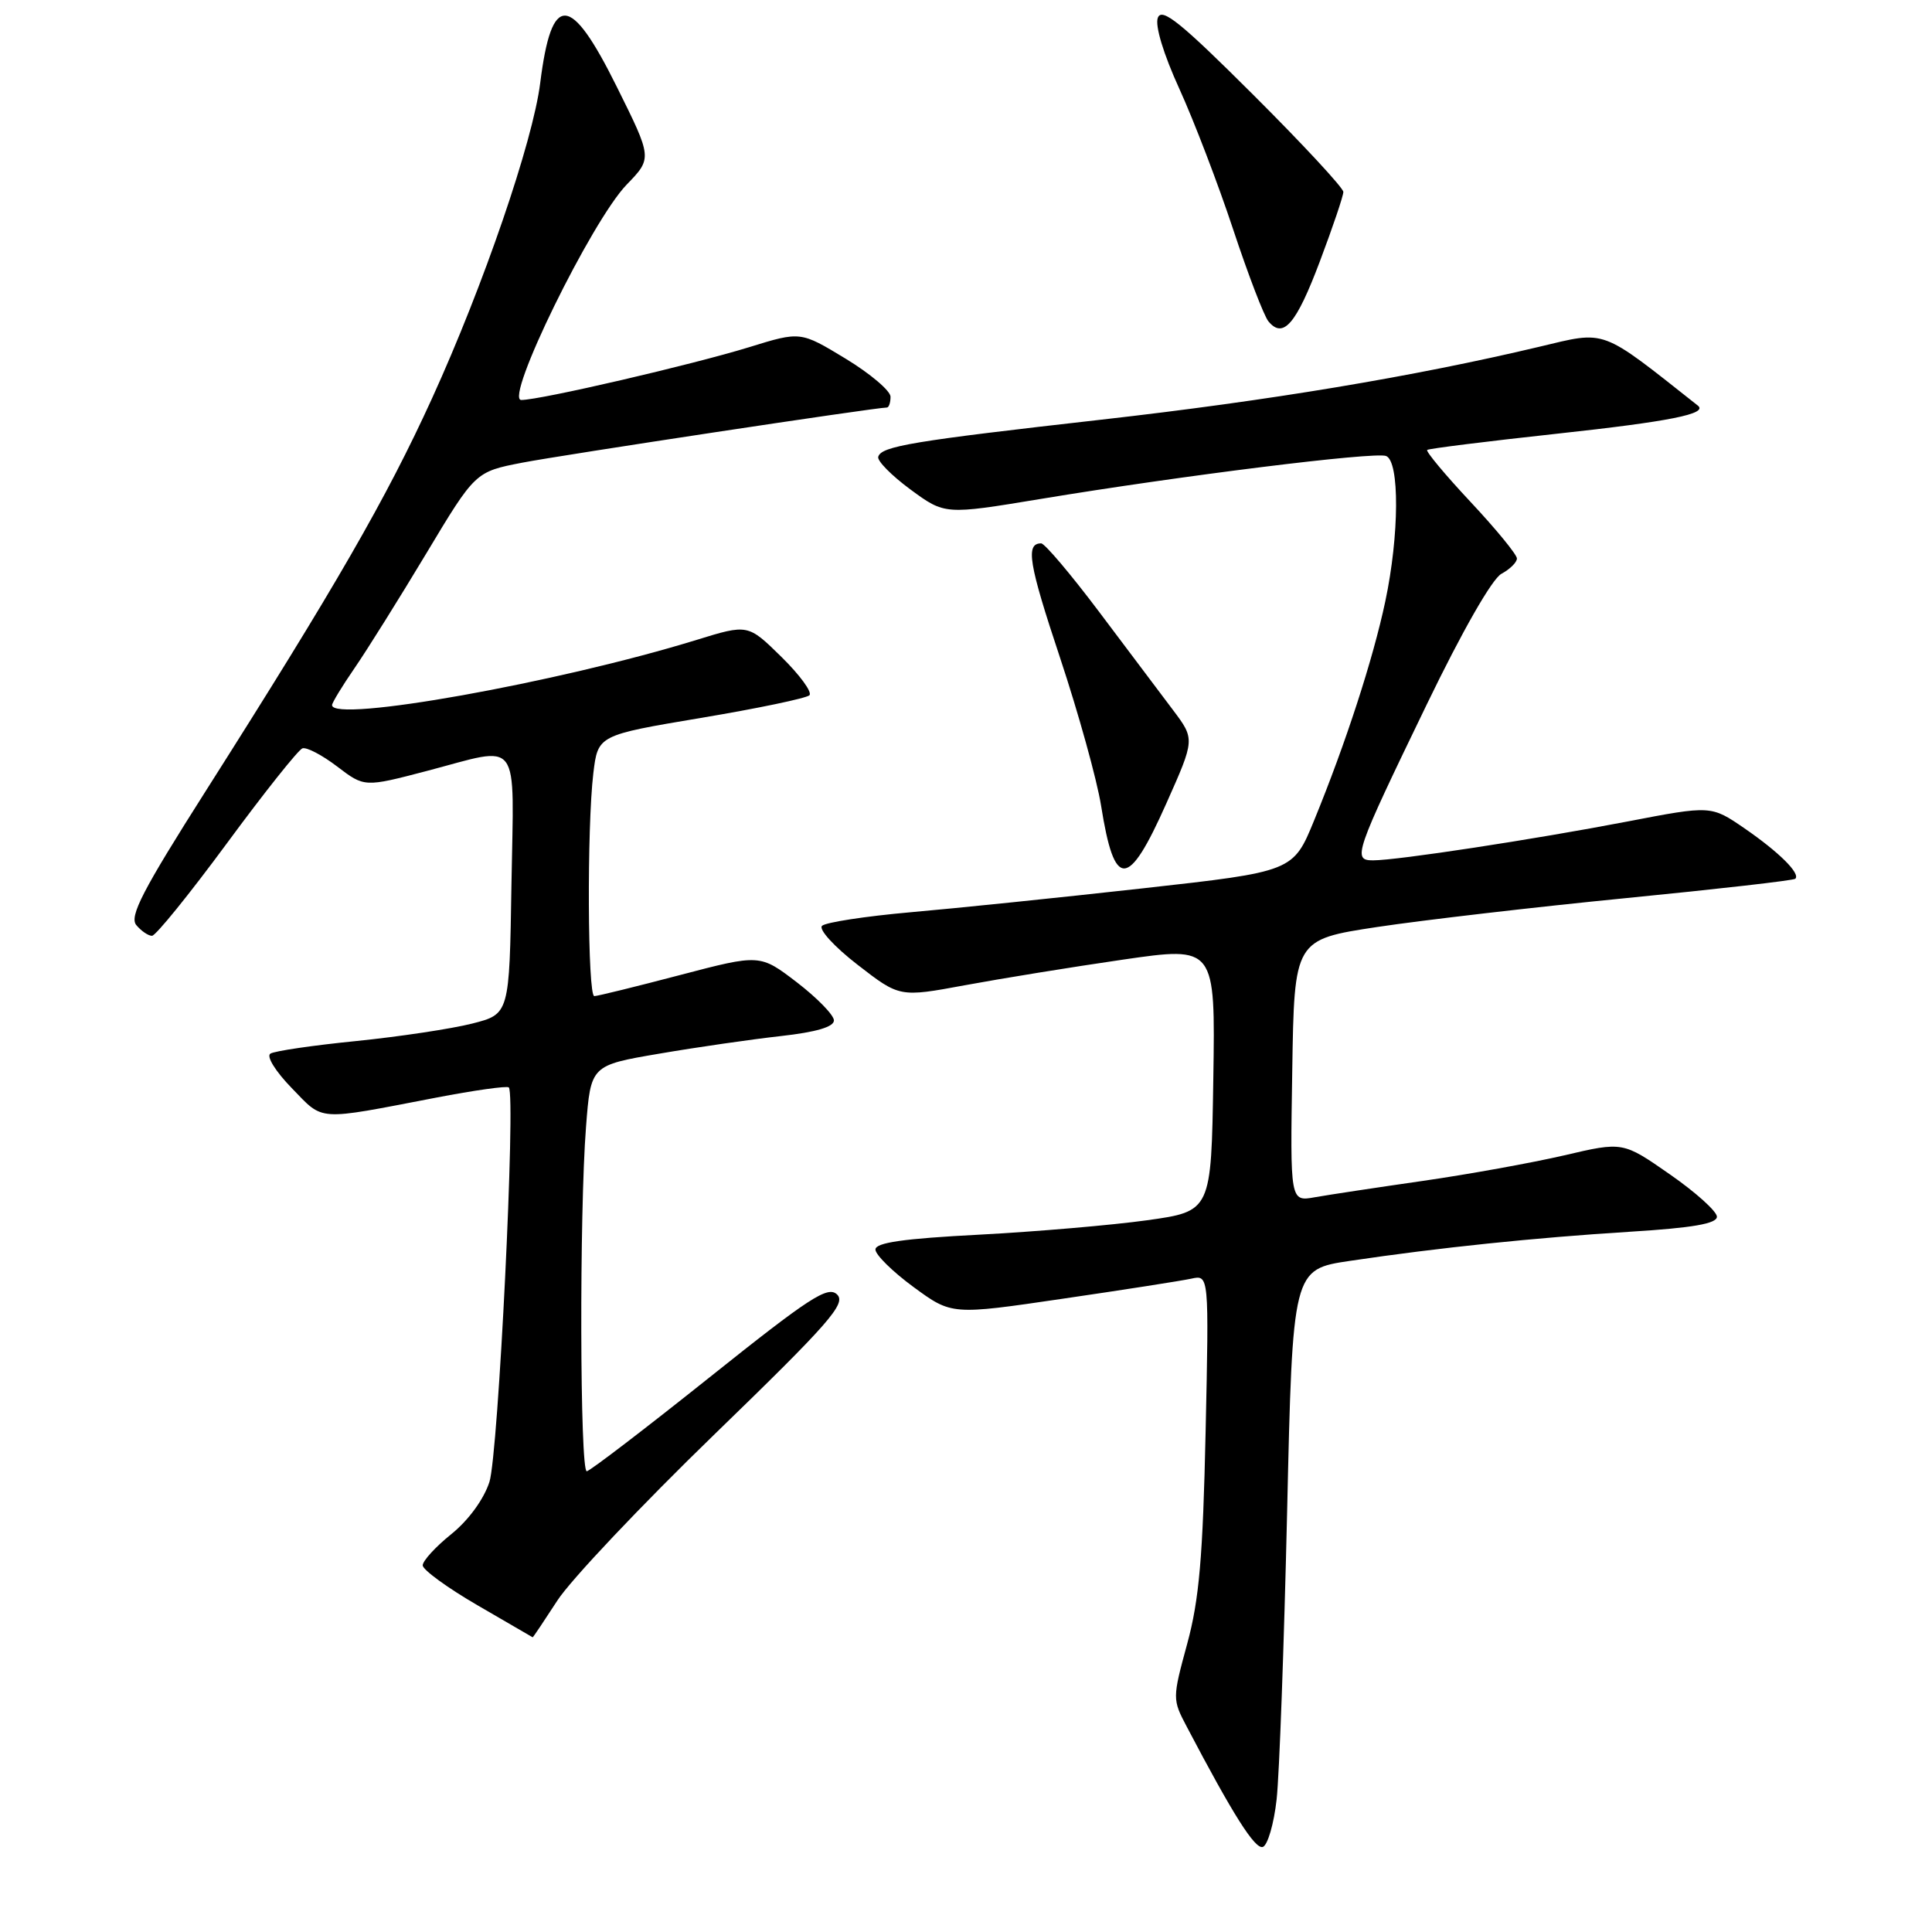 <?xml version="1.0" encoding="UTF-8" standalone="no"?>
<!DOCTYPE svg PUBLIC "-//W3C//DTD SVG 1.1//EN" "http://www.w3.org/Graphics/SVG/1.1/DTD/svg11.dtd" >
<svg xmlns="http://www.w3.org/2000/svg" xmlns:xlink="http://www.w3.org/1999/xlink" version="1.1" viewBox="0 0 256 256">
 <g >
 <path fill="currentColor"
d=" M 169.16 238.42 C 169.52 235.16 170.14 218.03 170.55 200.35 C 171.28 168.20 171.28 168.20 178.89 167.07 C 190.63 165.32 203.38 164.00 216.00 163.21 C 224.29 162.70 227.50 162.14 227.50 161.22 C 227.50 160.52 224.70 157.99 221.27 155.61 C 215.04 151.27 215.04 151.27 207.27 153.09 C 203.00 154.08 194.55 155.61 188.50 156.48 C 182.45 157.35 176.03 158.32 174.23 158.64 C 170.95 159.23 170.95 159.23 171.23 141.87 C 171.50 124.50 171.50 124.50 182.50 122.83 C 188.55 121.92 203.40 120.19 215.50 119.00 C 227.60 117.81 237.68 116.66 237.89 116.44 C 238.59 115.75 235.73 112.91 231.17 109.77 C 226.73 106.72 226.73 106.72 215.61 108.86 C 203.27 111.23 185.14 114.00 181.94 114.00 C 179.18 114.00 179.48 113.13 189.07 93.31 C 193.74 83.65 197.72 76.68 198.95 76.03 C 200.08 75.42 201.00 74.51 201.00 74.00 C 201.00 73.49 198.24 70.12 194.86 66.51 C 191.48 62.90 188.90 59.80 189.11 59.62 C 189.32 59.44 197.02 58.48 206.21 57.48 C 221.26 55.85 226.36 54.83 224.97 53.74 C 211.88 43.40 212.97 43.81 203.91 45.96 C 187.27 49.91 168.10 53.10 146.00 55.60 C 120.90 58.44 116.77 59.12 116.37 60.53 C 116.21 61.06 118.13 63.01 120.64 64.86 C 125.20 68.21 125.20 68.21 137.85 66.12 C 156.55 63.02 182.14 59.84 183.66 60.42 C 185.47 61.12 185.42 70.90 183.56 79.68 C 181.94 87.34 178.31 98.50 174.14 108.68 C 171.35 115.49 171.35 115.49 151.42 117.71 C 140.47 118.93 126.61 120.36 120.63 120.88 C 114.66 121.41 109.38 122.22 108.92 122.68 C 108.45 123.15 110.57 125.47 113.64 127.84 C 119.20 132.15 119.20 132.15 127.85 130.55 C 132.61 129.67 142.02 128.14 148.77 127.16 C 161.04 125.38 161.04 125.38 160.77 142.94 C 160.50 160.50 160.50 160.50 152.00 161.69 C 147.32 162.34 137.31 163.20 129.75 163.60 C 119.74 164.12 116.00 164.65 116.00 165.57 C 116.00 166.26 118.27 168.50 121.05 170.54 C 126.11 174.25 126.11 174.25 140.80 172.09 C 148.89 170.91 156.56 169.71 157.85 169.43 C 160.20 168.91 160.20 168.91 159.75 189.71 C 159.39 206.30 158.90 211.98 157.31 217.81 C 155.34 225.06 155.34 225.17 157.26 228.81 C 163.36 240.43 166.29 245.07 167.33 244.73 C 167.97 244.51 168.80 241.67 169.16 238.42 Z  M 73.86 212.07 C 75.61 209.36 84.99 199.44 94.70 190.03 C 109.88 175.32 112.15 172.73 110.92 171.53 C 109.70 170.34 107.30 171.90 94.00 182.52 C 85.47 189.33 78.16 194.92 77.75 194.95 C 76.84 195.01 76.76 160.71 77.65 149.33 C 78.28 141.16 78.28 141.16 87.39 139.61 C 92.40 138.75 99.65 137.71 103.50 137.28 C 108.14 136.76 110.50 136.07 110.50 135.21 C 110.50 134.51 108.29 132.24 105.60 130.17 C 100.70 126.42 100.70 126.42 90.10 129.20 C 84.27 130.73 79.16 131.99 78.75 131.99 C 77.86 132.00 77.76 109.64 78.62 102.46 C 79.23 97.42 79.23 97.42 92.86 95.13 C 100.36 93.88 106.84 92.52 107.25 92.13 C 107.66 91.73 105.99 89.45 103.55 87.05 C 99.11 82.69 99.11 82.69 92.30 84.79 C 73.91 90.46 44.00 95.81 44.00 93.43 C 44.00 93.12 45.34 90.91 46.98 88.53 C 48.62 86.15 52.89 79.32 56.47 73.36 C 62.98 62.51 62.98 62.51 69.24 61.30 C 74.52 60.28 116.02 54.00 117.51 54.00 C 117.78 54.00 118.00 53.36 118.00 52.57 C 118.00 51.79 115.32 49.51 112.04 47.52 C 106.07 43.90 106.07 43.90 99.31 45.99 C 91.68 48.34 71.60 53.00 69.07 53.00 C 66.77 53.00 78.40 29.25 83.04 24.46 C 86.43 20.96 86.43 20.96 81.72 11.48 C 75.56 -0.93 73.09 -1.04 71.58 11.00 C 70.61 18.76 64.05 37.87 57.24 52.80 C 51.16 66.12 44.46 77.73 27.25 104.83 C 18.89 117.99 17.11 121.43 18.06 122.58 C 18.71 123.36 19.65 124.00 20.14 124.00 C 20.63 124.00 25.09 118.49 30.06 111.75 C 35.02 105.01 39.53 99.35 40.07 99.16 C 40.62 98.97 42.69 100.05 44.68 101.57 C 48.29 104.32 48.29 104.32 56.54 102.16 C 69.20 98.84 68.09 97.36 67.77 117.19 C 67.50 134.37 67.50 134.37 62.56 135.63 C 59.84 136.32 52.94 137.36 47.23 137.94 C 41.51 138.51 36.38 139.26 35.83 139.61 C 35.26 139.96 36.51 141.97 38.66 144.18 C 42.95 148.60 41.78 148.52 57.75 145.45 C 62.84 144.47 67.19 143.86 67.42 144.09 C 68.37 145.04 66.03 192.74 64.85 196.37 C 64.10 198.68 62.06 201.46 59.80 203.28 C 57.71 204.96 56.01 206.82 56.01 207.42 C 56.02 208.01 59.28 210.39 63.26 212.70 C 67.24 215.01 70.54 216.92 70.58 216.95 C 70.63 216.98 72.10 214.78 73.86 212.07 Z  M 154.54 106.47 C 158.34 97.95 158.34 97.95 155.42 94.07 C 153.81 91.94 149.42 86.10 145.66 81.10 C 141.89 76.09 138.43 72.00 137.96 72.00 C 135.86 72.00 136.30 74.66 140.46 87.15 C 142.90 94.49 145.35 103.32 145.90 106.76 C 147.67 117.92 149.47 117.86 154.54 106.47 Z  M 174.89 34.63 C 176.60 30.10 178.00 25.96 178.00 25.43 C 178.00 24.90 172.62 19.10 166.04 12.54 C 156.46 2.98 153.95 0.96 153.42 2.35 C 153.02 3.39 154.16 7.15 156.28 11.79 C 158.21 16.03 161.42 24.41 163.40 30.40 C 165.39 36.40 167.49 41.89 168.08 42.59 C 170.04 44.95 171.76 42.94 174.89 34.63 Z "/>
</g>
</svg>